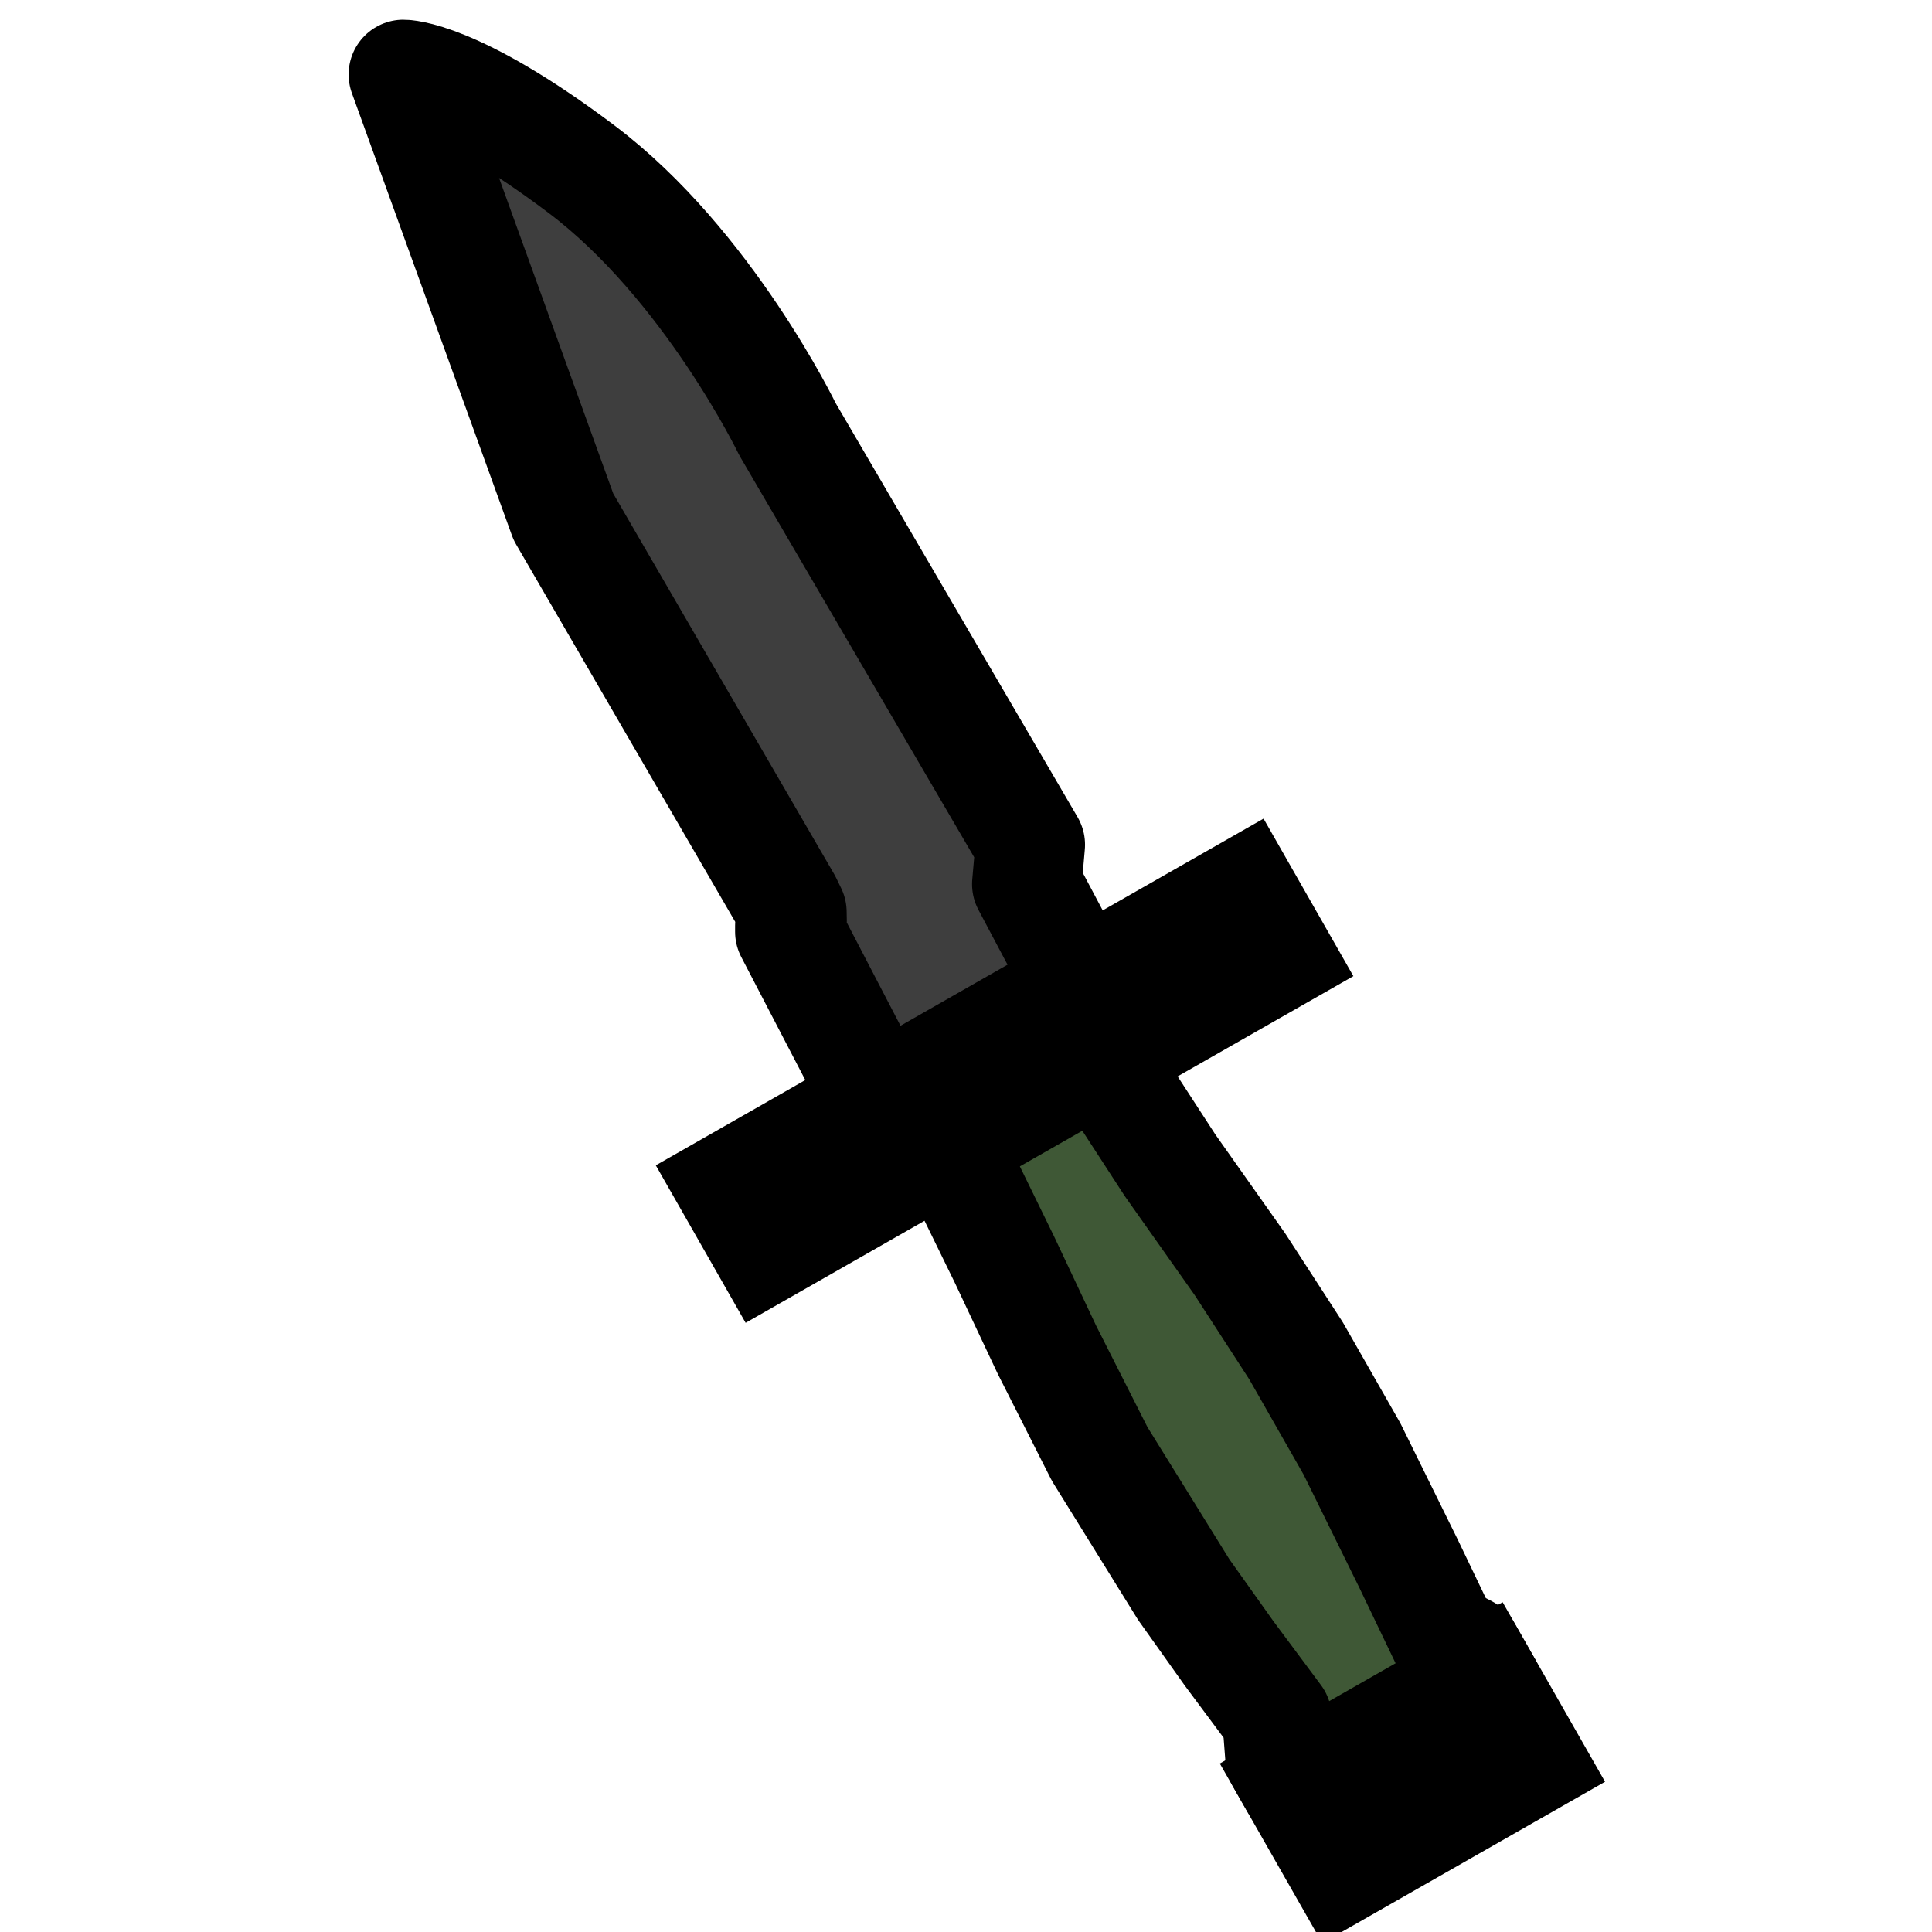<?xml version="1.0" encoding="UTF-8" standalone="no"?>
<!-- Created with Inkscape (http://www.inkscape.org/) -->

<svg
   width="1000"
   height="1000"
   viewBox="0 0 264.583 264.583"
   version="1.1"
   id="svg5"
   sodipodi:docname="bayonet-military_held.svg"
   inkscape:version="1.1.1 (c3084ef, 2021-09-22)"
   xmlns:inkscape="http://www.inkscape.org/namespaces/inkscape"
   xmlns:sodipodi="http://sodipodi.sourceforge.net/DTD/sodipodi-0.dtd"
   xmlns="http://www.w3.org/2000/svg"
   xmlns:svg="http://www.w3.org/2000/svg">
  <sodipodi:namedview
     id="namedview7"
     pagecolor="#ffffff"
     bordercolor="#666666"
     borderopacity="1.0"
     inkscape:pageshadow="2"
     inkscape:pageopacity="0.0"
     inkscape:pagecheckerboard="0"
     inkscape:document-units="mm"
     showgrid="false"
     units="px"
     inkscape:zoom="0.31127478"
     inkscape:cx="348.56663"
     inkscape:cy="449.76339"
     inkscape:window-width="1312"
     inkscape:window-height="732"
     inkscape:window-x="0"
     inkscape:window-y="25"
     inkscape:window-maximized="0"
     inkscape:current-layer="layer1"
     height="800px" />
  <defs
     id="defs2">
    <inkscape:path-effect
       effect="bspline"
       id="path-effect2909"
       is_visible="true"
       lpeversion="1"
       weight="33.333"
       steps="2"
       helper_size="0"
       apply_no_weight="true"
       apply_with_weight="true"
       only_selected="false" />
  </defs>
  <g
     inkscape:label="Layer 1"
     inkscape:groupmode="layer"
     id="layer1">
    <path
       style="fill:#3f5836;fill-opacity:1;stroke:#000000;stroke-width:15;stroke-linecap:butt;stroke-linejoin:round;stroke-miterlimit:4;stroke-dasharray:none;stroke-opacity:1"
       d="m 177.289,244.297 -1.98,-3.47 -0.425,-5.583 -6.567,-8.825 -6.204,-8.726 -11.516,-18.574 -7.224,-14.276 -5.805,-12.326 -5.509,-11.269 -8.982,-4.995 30.537,-17.42 -0.932,9.117 7.556,11.634 9.57,13.551 7.688,11.865 7.654,13.418 7.785,15.796 4.849,10.112 3.071,1.621 2.903,5.089 -4.793,3.961 -6.181,4.753 -4.395,2.507 -5.055,1.351 z"
       id="path1053" />
    <rect
       style="fill:#303030;fill-opacity:1;fill-rule:evenodd;stroke:#000000;stroke-width:15;stroke-linecap:round;stroke-linejoin:miter;stroke-miterlimit:4;stroke-dasharray:none;stroke-opacity:1;paint-order:markers fill stroke"
       id="rect4302"
       width="13.309"
       height="29.586"
       x="300.053"
       y="-62.519"
       transform="rotate(60.297)" />
    <path
       style="fill:#3e3e3e;fill-opacity:1;stroke:#000000;stroke-width:15;stroke-linecap:butt;stroke-linejoin:round;stroke-miterlimit:4;stroke-dasharray:none;stroke-opacity:1"
       d="m 149.176,137.221 -8.555,-16.133 0.472,-5.405 -33.24,-56.885 c 0,0 -10.921,-22.607 -28.234,-35.643 C 62.307,10.119 55.242,10.199 55.242,10.199 l 21.917,60.579 30.6,52.711 0.687,1.415 0.025,1.316 -0.3,0.534 -6.2e-4,0.847 14.907,28.651 z"
       id="path4621"
       sodipodi:nodetypes="ccccsccccccccc" />
    <rect
       style="fill:#303030;fill-opacity:1;fill-rule:evenodd;stroke:#000000;stroke-width:15;stroke-linecap:round;stroke-linejoin:miter;stroke-miterlimit:4;stroke-dasharray:none;stroke-opacity:1;paint-order:markers fill stroke"
       id="rect4586"
       width="9.83"
       height="80.821"
       x="190.623"
       y="-87.252"
       transform="rotate(60.297)" />
  </g>
</svg>
